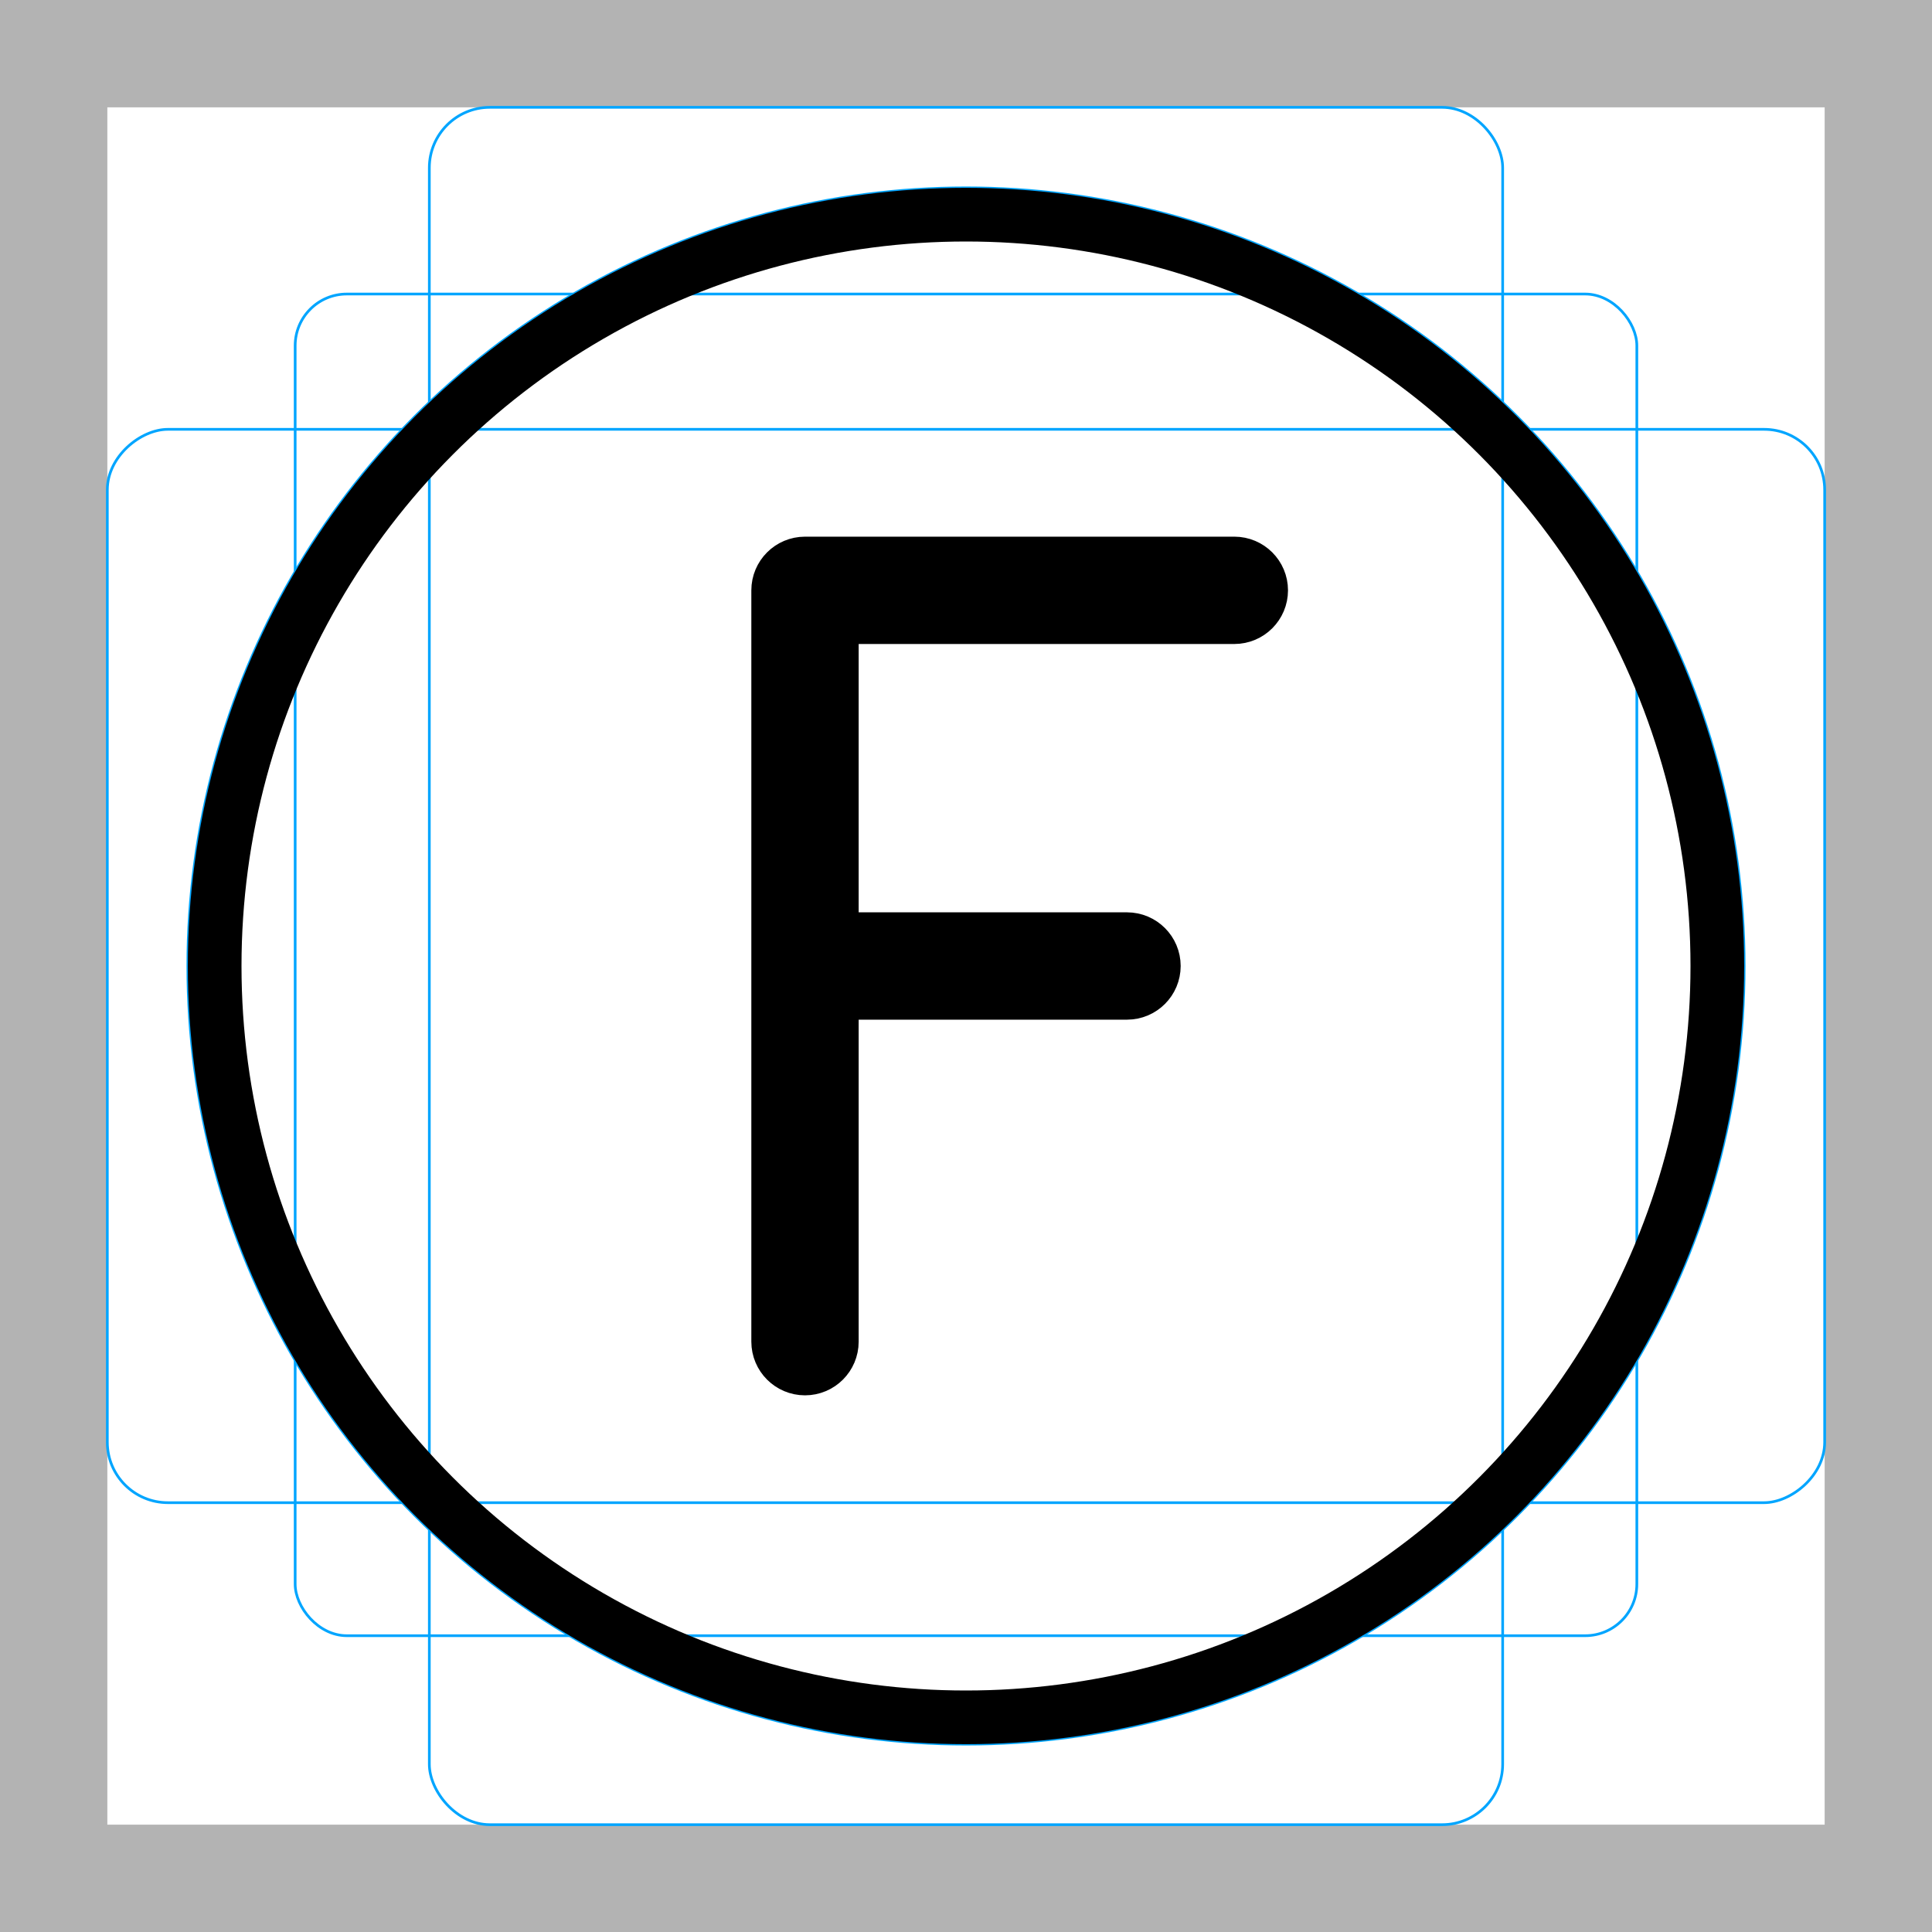 <?xml version="1.0" encoding="UTF-8"?>
<svg id="emoji" xmlns="http://www.w3.org/2000/svg" viewBox="0 0 72 72">
  <g id="grid">
    <path d="M68,4V68H4V4H68m4-4H0V72H72V0h0Z" fill="#b3b3b3"/>
    <rect x="11" y="10.958" width="50" height="50" rx="1.923" ry="1.923" fill="none" stroke="#00a5ff" stroke-miterlimit="10" stroke-width=".1"/>
    <rect x="16" y="4" width="40" height="64" rx="2.254" ry="2.254" fill="none" stroke="#00a5ff" stroke-miterlimit="10" stroke-width=".1"/>
    <rect x="16" y="4" width="40" height="64" rx="2.254" ry="2.254" transform="translate(72) rotate(90)" fill="none" stroke="#00a5ff" stroke-miterlimit="10" stroke-width=".1"/>
    <circle cx="36" cy="36" r="29" fill="none" stroke="#00a5ff" stroke-miterlimit="10" stroke-width=".1"/>
  </g>
  <g id="color">
    <path d="M46,21H30c-.552,0-1,.448-1,1v28c0,.552,.448,1,1,1s1-.448,1-1v-13h11c.552,0,1-.448,1-1s-.448-1-1-1h-11v-12h15c.552,0,1-.448,1-1s-.448-1-1-1Z"/>
  </g>
  <g id="skin"/>
  <g id="skin-shadow"/>
  <g id="hair"/>
  <g id="line">
    <g id="line-2" data-name="line">
      <circle cx="36" cy="36" r="28" fill="none" stroke="#000" stroke-linejoin="round" stroke-width="2"/>
    </g>
    <path d="M46,21H30c-.552,0-1,.448-1,1v28c0,.552,.448,1,1,1s1-.448,1-1v-13h11c.552,0,1-.448,1-1s-.448-1-1-1h-11v-12h15c.552,0,1-.448,1-1s-.448-1-1-1Z" fill="none" stroke="#000" stroke-linejoin="round" stroke-width="2"/>
  </g>
</svg>